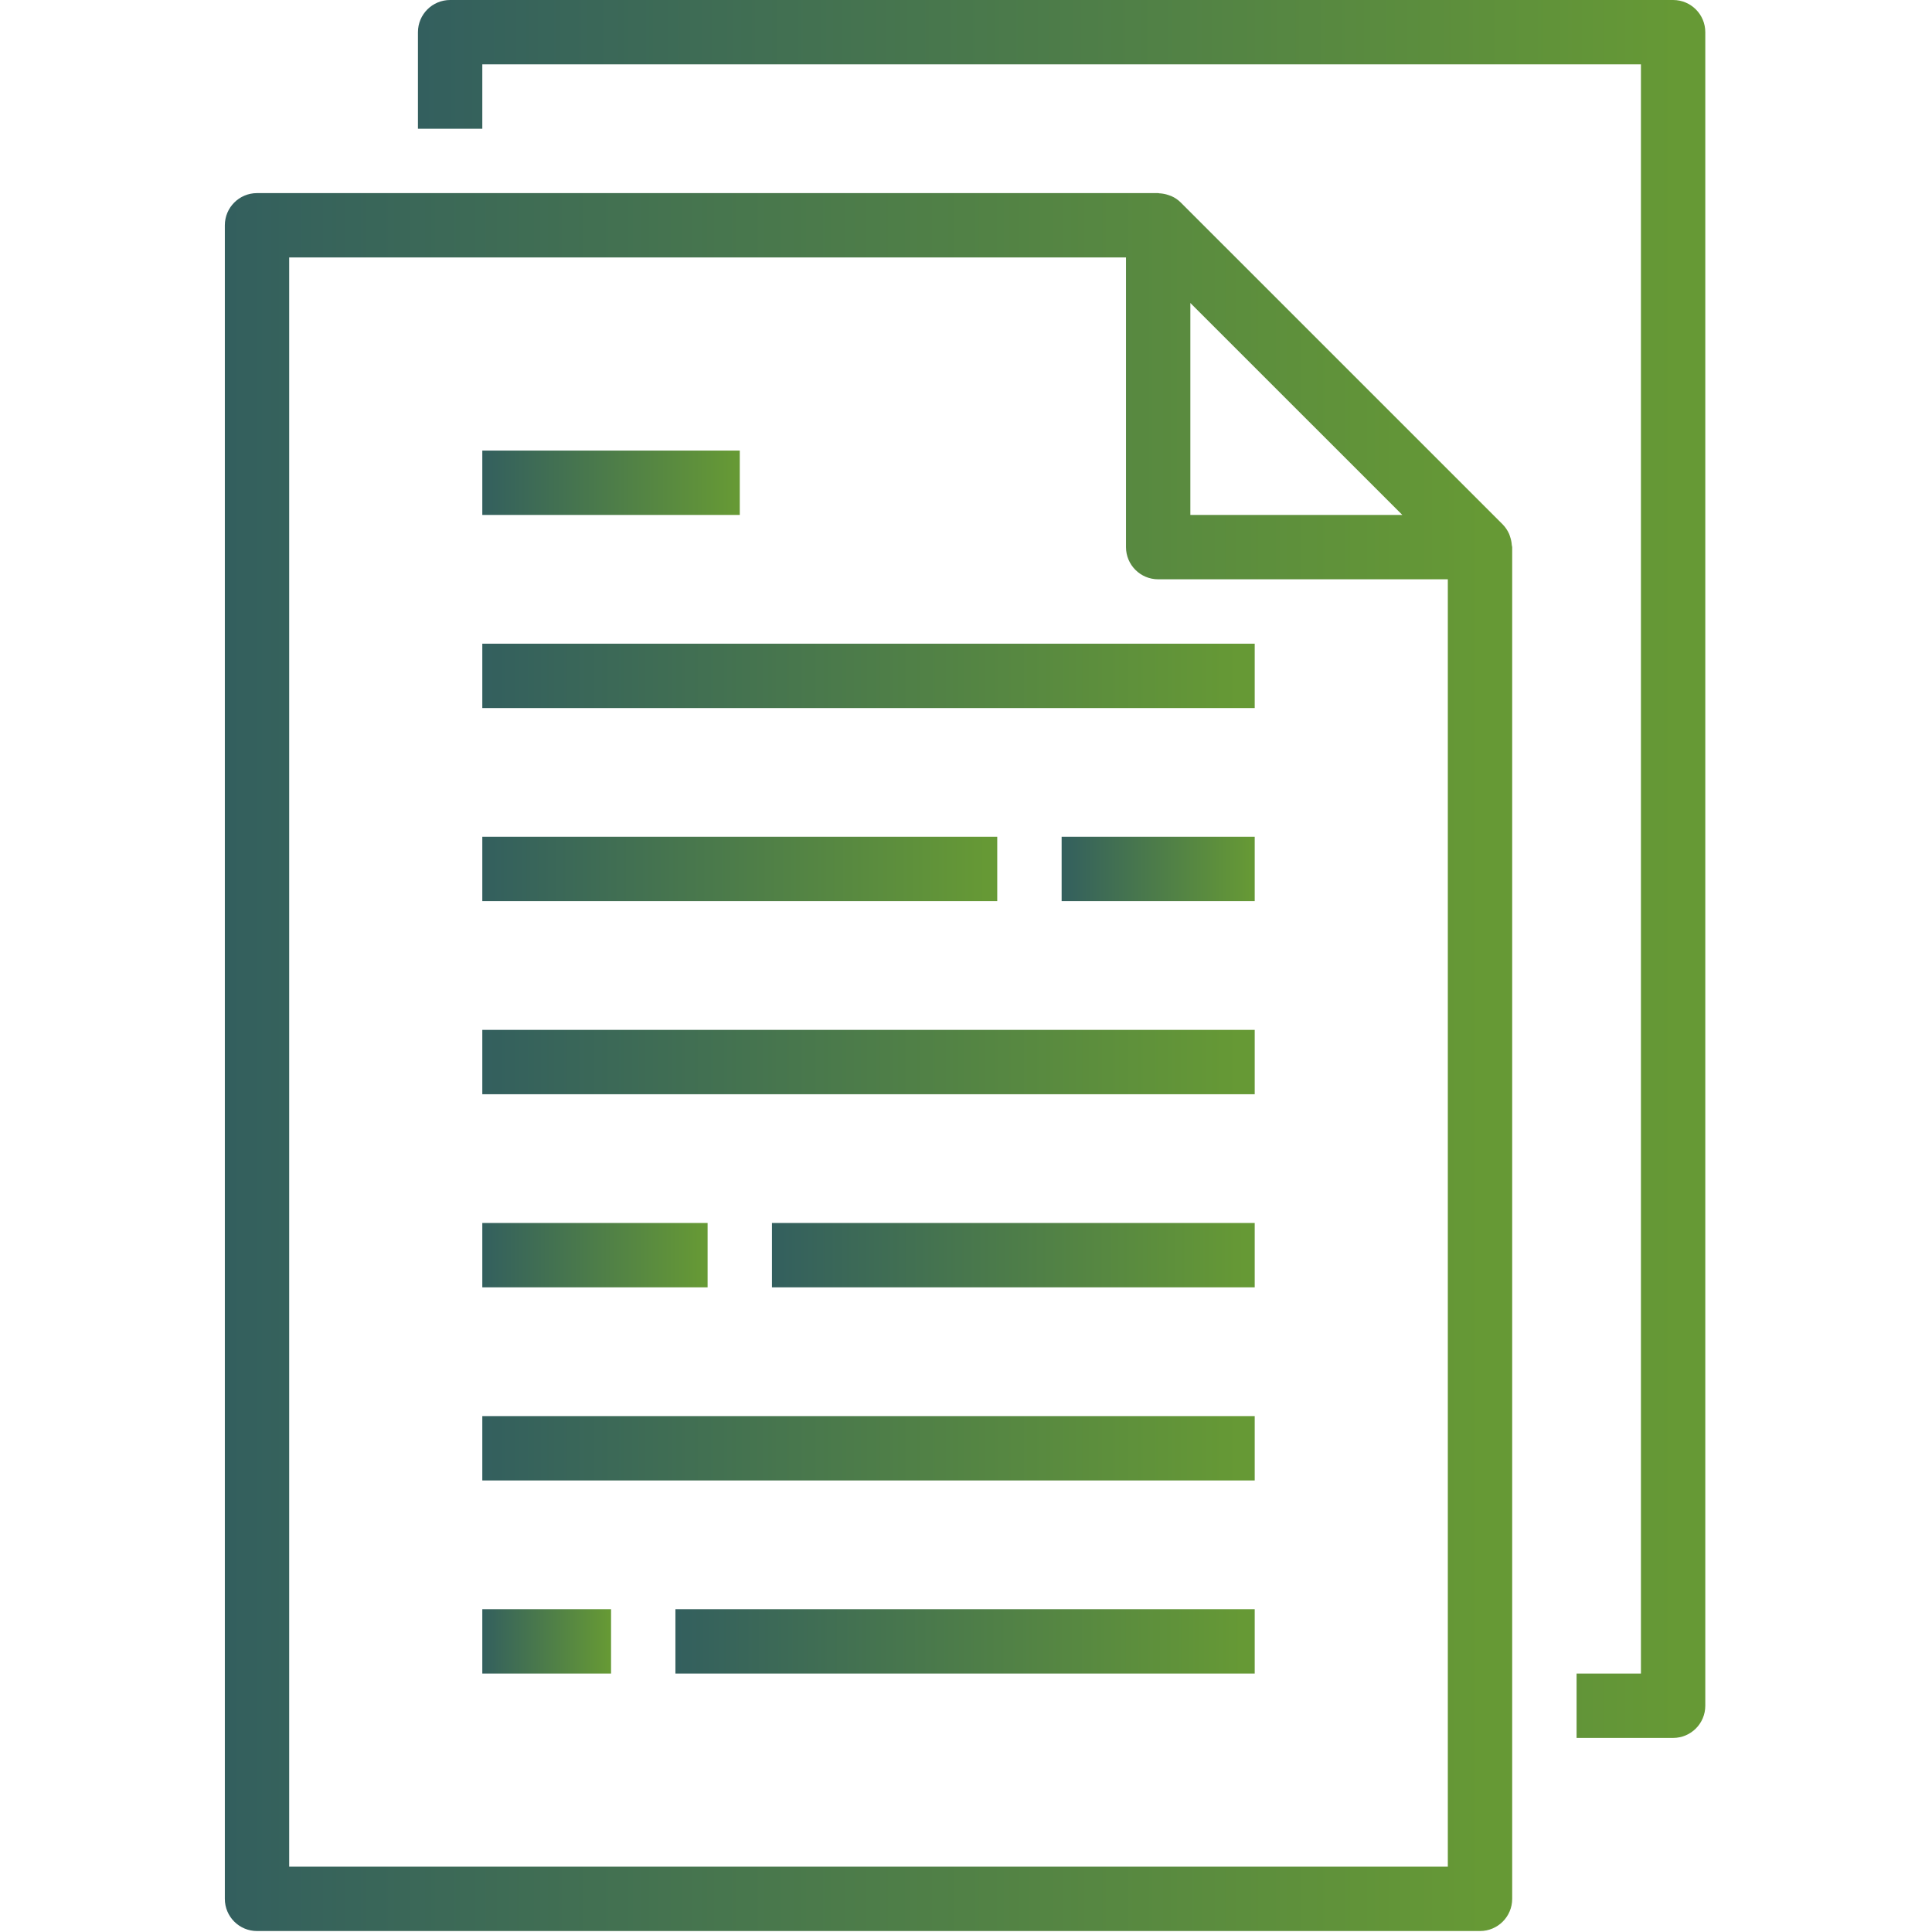 <svg width="64" height="64" viewBox="0 0 64 64" fill="none" xmlns="http://www.w3.org/2000/svg">
<path d="M7.448 7.463V62.902C7.448 63.491 7.925 63.968 8.514 63.968H49.027C49.616 63.968 50.093 63.491 50.093 62.902V18.125C50.093 18.101 50.082 18.081 50.08 18.057C50.074 17.964 50.056 17.872 50.025 17.783C50.013 17.749 50.005 17.716 49.99 17.683C49.938 17.567 49.866 17.461 49.777 17.37L39.115 6.709C39.025 6.619 38.919 6.547 38.802 6.496C38.77 6.482 38.737 6.471 38.704 6.461C38.615 6.43 38.522 6.412 38.428 6.405C38.41 6.409 38.389 6.397 38.366 6.397H8.514C7.925 6.397 7.448 6.874 7.448 7.463ZM46.454 17.058H39.432V10.037L46.454 17.058ZM9.58 8.529H37.3V18.125C37.3 18.713 37.777 19.19 38.366 19.19H47.961V61.836H9.58V8.529Z" fill="url(#paint0_linear)"/>
<path d="M52.226 55.439V57.571H55.424C56.013 57.571 56.49 57.094 56.49 56.505V1.066C56.49 0.477 56.013 0 55.424 0H14.911C14.322 0 13.845 0.477 13.845 1.066V4.265H15.977V2.132H54.358V55.439H52.226Z" fill="url(#paint1_linear)"/>
<path d="M15.977 21.323H41.564V23.455H15.977V21.323Z" fill="url(#paint2_linear)"/>
<path d="M15.977 14.926H24.506V17.058H15.977V14.926Z" fill="url(#paint3_linear)"/>
<path d="M15.977 27.719H33.035V29.852H15.977V27.719Z" fill="url(#paint4_linear)"/>
<path d="M35.168 27.719H41.564V29.852H35.168V27.719Z" fill="url(#paint5_linear)"/>
<path d="M15.977 34.116H41.564V36.248H15.977V34.116Z" fill="url(#paint6_linear)"/>
<path d="M15.977 46.91H41.564V49.042H15.977V46.91Z" fill="url(#paint7_linear)"/>
<path d="M25.572 40.513H41.564V42.645H25.572V40.513Z" fill="url(#paint8_linear)"/>
<path d="M15.977 40.513H23.44V42.645H15.977V40.513Z" fill="url(#paint9_linear)"/>
<path d="M15.977 53.307H20.242V55.439H15.977V53.307Z" fill="url(#paint10_linear)"/>
<path d="M22.374 53.307H41.564V55.439H22.374V53.307Z" fill="url(#paint11_linear)"/>
<defs>
<linearGradient id="paint0_linear" x1="50.093" y1="63.968" x2="7.448" y2="63.968" gradientUnits="userSpaceOnUse">
<stop offset="0.02" stop-color="#669935"/>
<stop offset="1" stop-color="#335F5E"/>
</linearGradient>
<linearGradient id="paint1_linear" x1="56.49" y1="57.571" x2="13.845" y2="57.571" gradientUnits="userSpaceOnUse">
<stop offset="0.02" stop-color="#669935"/>
<stop offset="1" stop-color="#335F5E"/>
</linearGradient>
<linearGradient id="paint2_linear" x1="41.564" y1="23.455" x2="15.977" y2="23.455" gradientUnits="userSpaceOnUse">
<stop offset="0.02" stop-color="#669935"/>
<stop offset="1" stop-color="#335F5E"/>
</linearGradient>
<linearGradient id="paint3_linear" x1="24.506" y1="17.058" x2="15.977" y2="17.058" gradientUnits="userSpaceOnUse">
<stop offset="0.02" stop-color="#669935"/>
<stop offset="1" stop-color="#335F5E"/>
</linearGradient>
<linearGradient id="paint4_linear" x1="33.035" y1="29.852" x2="15.977" y2="29.852" gradientUnits="userSpaceOnUse">
<stop offset="0.02" stop-color="#669935"/>
<stop offset="1" stop-color="#335F5E"/>
</linearGradient>
<linearGradient id="paint5_linear" x1="41.564" y1="29.852" x2="35.168" y2="29.852" gradientUnits="userSpaceOnUse">
<stop offset="0.02" stop-color="#669935"/>
<stop offset="1" stop-color="#335F5E"/>
</linearGradient>
<linearGradient id="paint6_linear" x1="41.564" y1="36.248" x2="15.977" y2="36.248" gradientUnits="userSpaceOnUse">
<stop offset="0.02" stop-color="#669935"/>
<stop offset="1" stop-color="#335F5E"/>
</linearGradient>
<linearGradient id="paint7_linear" x1="41.564" y1="49.042" x2="15.977" y2="49.042" gradientUnits="userSpaceOnUse">
<stop offset="0.02" stop-color="#669935"/>
<stop offset="1" stop-color="#335F5E"/>
</linearGradient>
<linearGradient id="paint8_linear" x1="41.564" y1="42.645" x2="25.572" y2="42.645" gradientUnits="userSpaceOnUse">
<stop offset="0.02" stop-color="#669935"/>
<stop offset="1" stop-color="#335F5E"/>
</linearGradient>
<linearGradient id="paint9_linear" x1="23.44" y1="42.645" x2="15.977" y2="42.645" gradientUnits="userSpaceOnUse">
<stop offset="0.02" stop-color="#669935"/>
<stop offset="1" stop-color="#335F5E"/>
</linearGradient>
<linearGradient id="paint10_linear" x1="20.242" y1="55.439" x2="15.977" y2="55.439" gradientUnits="userSpaceOnUse">
<stop offset="0.02" stop-color="#669935"/>
<stop offset="1" stop-color="#335F5E"/>
</linearGradient>
<linearGradient id="paint11_linear" x1="41.564" y1="55.439" x2="22.374" y2="55.439" gradientUnits="userSpaceOnUse">
<stop offset="0.02" stop-color="#669935"/>
<stop offset="1" stop-color="#335F5E"/>
</linearGradient>
</defs>
</svg>
